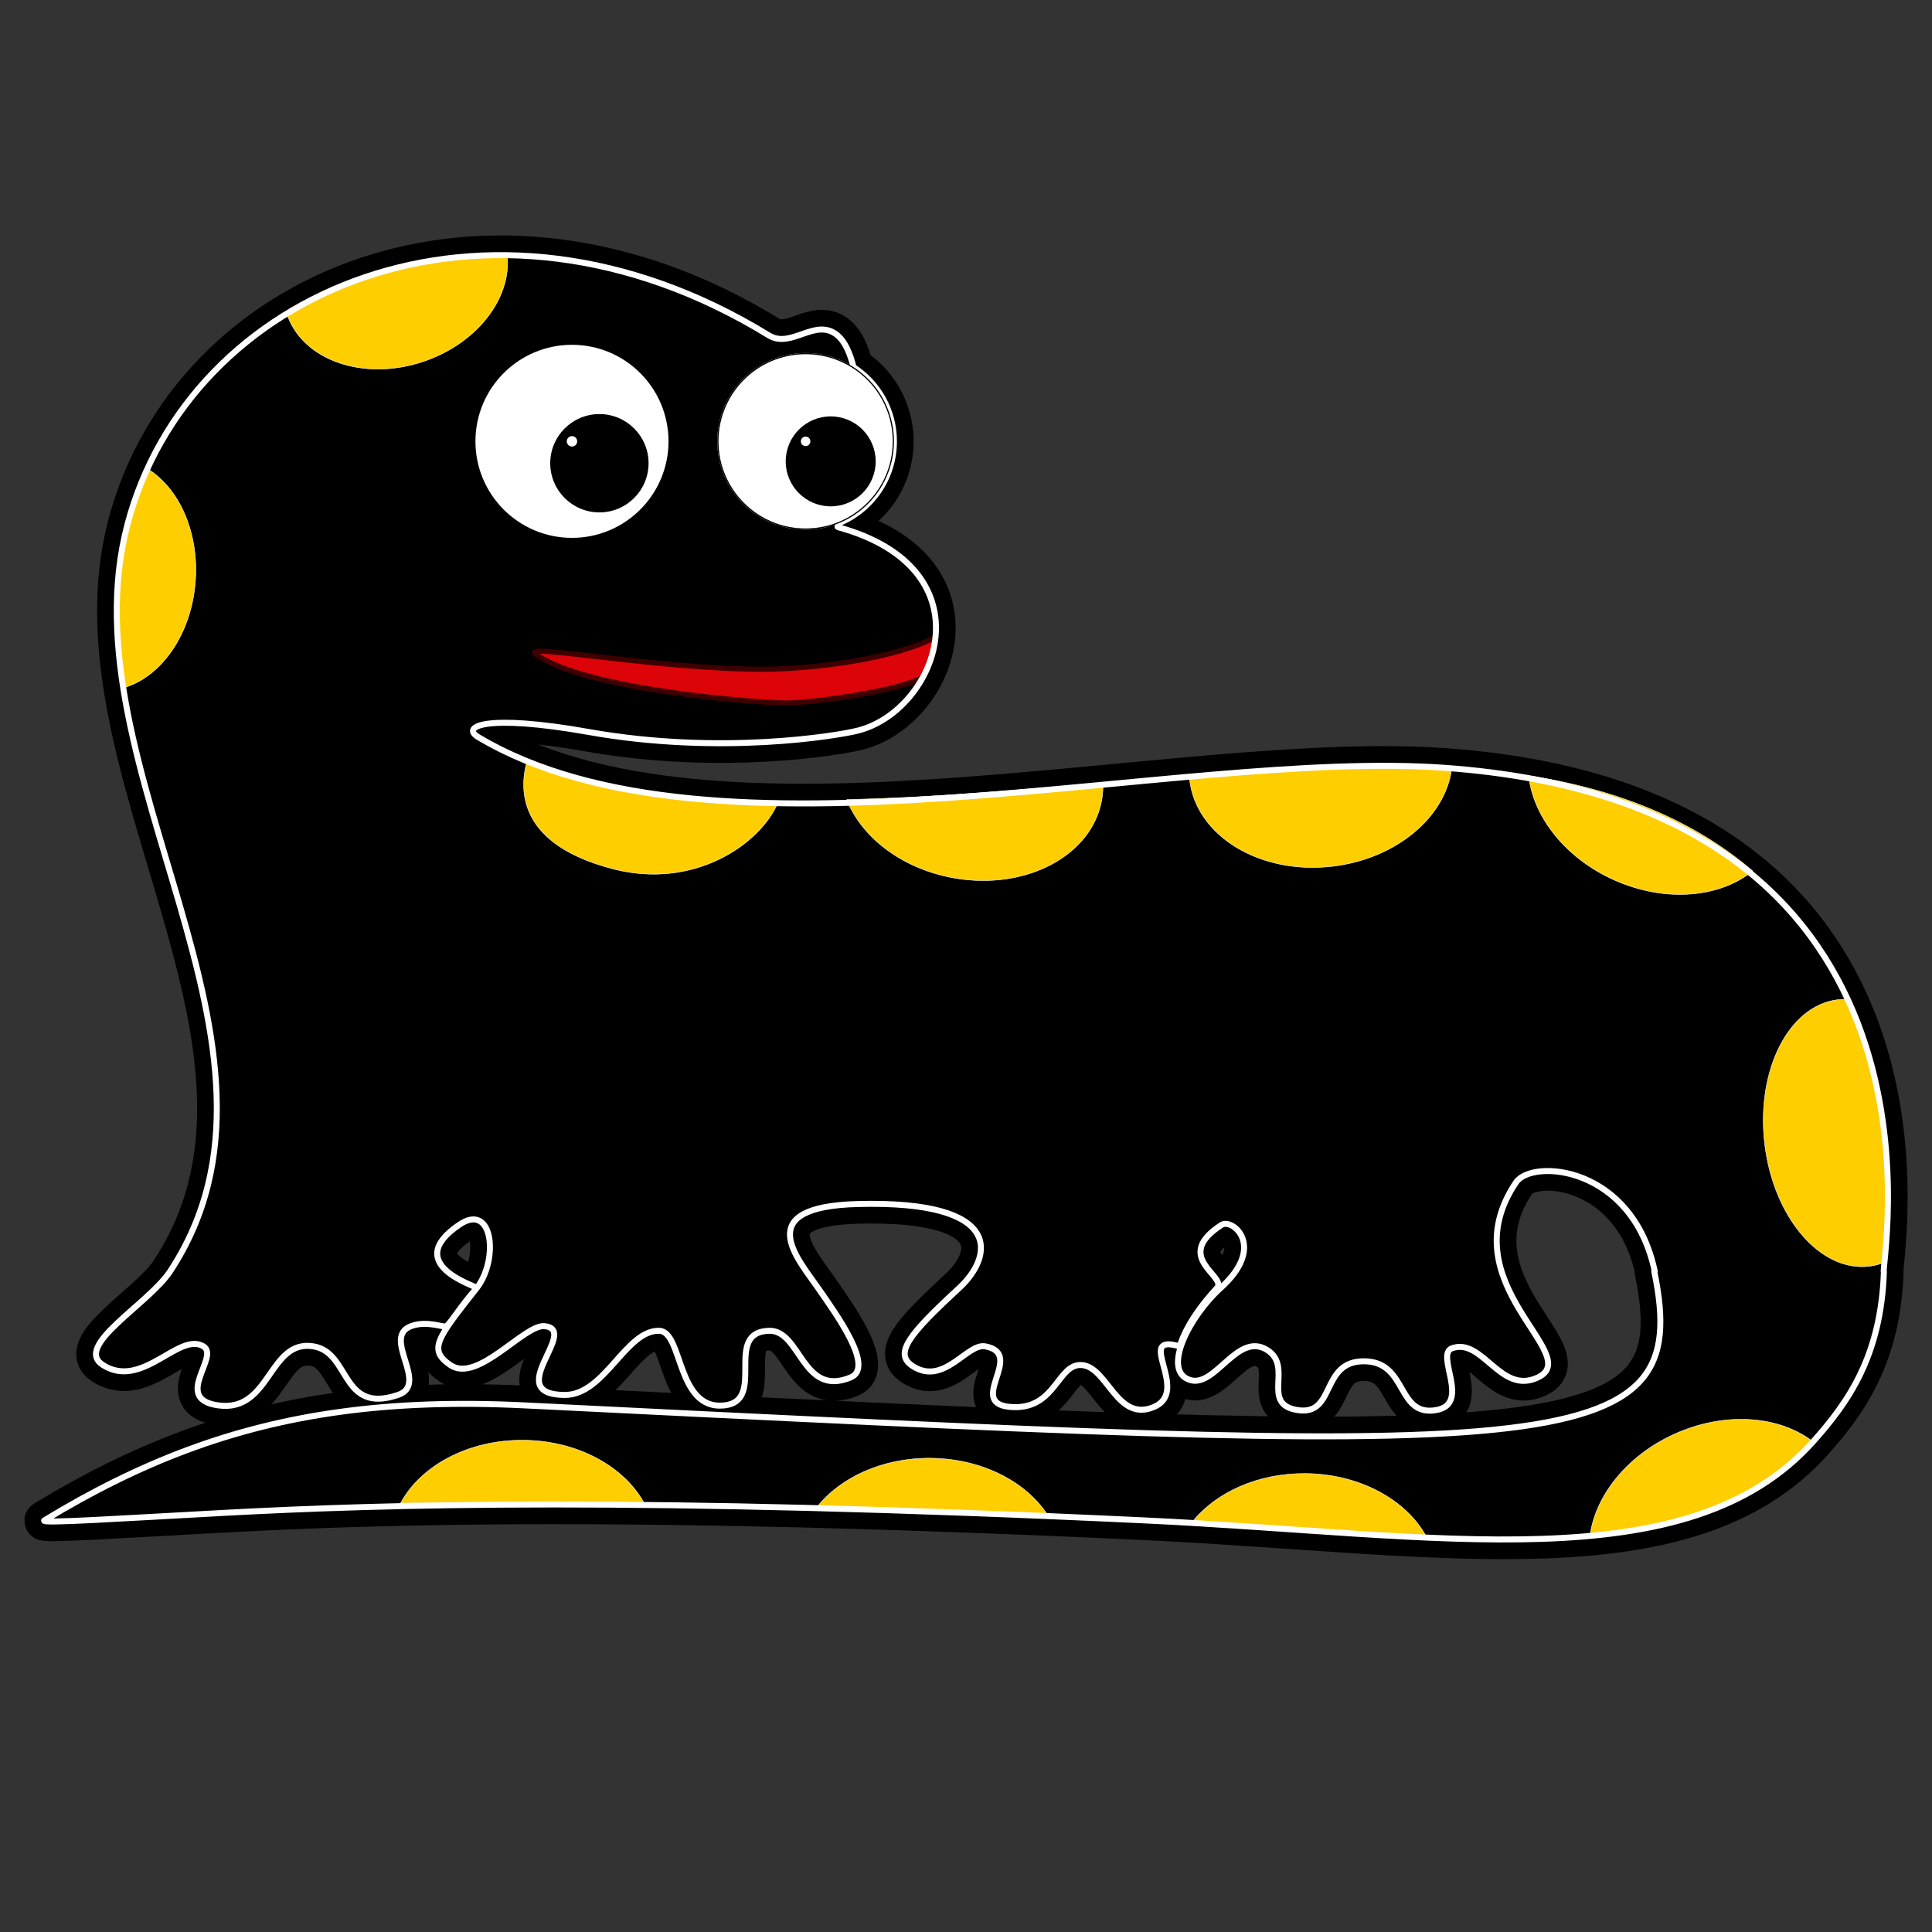<?xml version="1.0" encoding="UTF-8" standalone="no"?>
<!DOCTYPE svg PUBLIC "-//W3C//DTD SVG 1.1//EN" "http://www.w3.org/Graphics/SVG/1.1/DTD/svg11.dtd">
<svg width="100%" height="100%" viewBox="0 0 3225 3225" version="1.1" xmlns="http://www.w3.org/2000/svg" xmlns:xlink="http://www.w3.org/1999/xlink" xml:space="preserve" xmlns:serif="http://www.serif.com/" style="fill-rule:evenodd;clip-rule:evenodd;stroke-linejoin:round;stroke-miterlimit:2;">
    <rect x="0" y="0" width="3225" height="3225" fill="#333333" stroke="none"/>
    <g id="Salamandra">
        <path id="body-background" serif:id="body background" d="M1400.84,873.074C1398.83,877.856 1397.77,879.692 1398.03,879.762C1655.72,949.821 1565.36,1186.06 1431.75,1219.63C1397.12,1228.34 1202.18,1260.84 982.983,1221.91C809.55,1191.11 769.35,1213.02 797.975,1230.16C1189.56,1464.62 1962.54,1249.58 2411.46,1281.68C3272.15,1343.22 3145.42,2075.82 3144.35,2122.18C3144.35,2122.56 3144.73,2122.18 3144.73,2122.18C3140.12,2262.59 3085.75,2340.3 3026.68,2406.33C2816.95,2640.78 2401.89,2561.12 1910.05,2537.92C1061.69,2497.92 636.24,2511.34 377.078,2525.2C205.142,2534.4 64.271,2543.82 73.984,2537.92C233.729,2440.9 387.323,2381.6 566.953,2356.85C661.332,2343.84 762.9,2340.37 876.323,2345.98C2607.97,2431.54 2828.08,2443.4 2761.38,2122.18L2762.2,2122.18C2725.11,1945.88 2557.76,1933.6 2530.68,1973.66C2416.78,2142.16 2647.07,2261.77 2566.91,2299.42C2504.35,2328.79 2475.23,2232.58 2423.96,2250.53C2394.8,2260.73 2456.09,2343.29 2397.69,2353.72C2331.4,2365.56 2350.01,2275.05 2279.86,2272.4C2202.66,2269.49 2231.48,2364.44 2165.48,2353.72C2103.75,2343.7 2159.31,2281.5 2115.48,2253.65C2065.6,2221.96 2029.06,2317.01 1986.39,2303.54C1938.07,2288.29 1985.91,2196.44 2037.46,2150.05C2114.88,2080.38 2057,2033.02 2039,2044.69C1955.65,2098.67 2049.38,2130.53 2031.37,2150.05C1974.2,2212.04 1969.56,2250.86 1969.05,2247.4C1892.07,2224.57 1989,2322.67 1925.67,2348.85C1864.4,2374.18 1848.91,2282.17 1806.06,2278.65C1765.48,2275.32 1763.02,2351.28 1691.57,2348.85C1607.75,2346 1714.13,2260.48 1644.69,2247.4C1614.19,2241.66 1576.23,2313.7 1523.99,2280.67C1490.8,2259.68 1517.7,2227.05 1601.11,2150.05C1657.1,2098.36 1679.31,2003.36 1431.75,2009.82C1252.98,2014.48 1331.22,2100.34 1365.65,2150.09C1397.21,2195.7 1460.49,2282.67 1419.65,2299.42C1338.52,2332.68 1337.03,2219.74 1283.49,2221.42C1206.23,2223.86 1280.57,2338.35 1209.04,2345.98C1128.89,2354.52 1140.16,2222.34 1100.38,2221.42C1044.13,2220.13 1009.49,2329.16 942.36,2328.54C836.363,2327.55 968.331,2220.21 909.233,2213.69C875.433,2209.96 797.254,2309.83 751.76,2278.65C714.132,2252.86 729.68,2234.22 795.777,2150.09C798.195,2147.33 667.964,2111.04 767.078,2044.16C823.508,2006.08 832.565,2103.26 795.777,2150.09C766.754,2183.13 756.852,2202.24 745.497,2213.69C742.078,2217.14 713.226,2203.53 686.163,2213.69C636.219,2232.43 717.451,2310.64 664.289,2328.54C568.187,2360.89 585.529,2257.56 523.207,2247.4C448.059,2235.15 452.317,2357.89 364.581,2345.98C286.946,2335.43 367.692,2264.37 339.582,2247.4C298.638,2222.68 237.569,2320.18 171.957,2278.65C121.503,2246.71 247.791,2177.18 284.002,2122.18L284.001,2122.18C529.878,1748.72 105.484,1284.12 212.647,875.814C315.152,485.254 810.883,269.911 1283.3,559.803C1321.17,583.043 1361.34,529.059 1398.03,559.803C1410.54,570.283 1419.1,589.937 1424.73,612.847C1465.32,639.119 1492.2,684.796 1492.2,736.702C1492.2,798.222 1454.43,850.992 1400.84,873.074Z" style="stroke:black;stroke-width:65.71px;"/>
        <path id="mouth" d="M1560.86,1064.05C1564.33,1062.27 1557.4,1098.09 1539.51,1130.4C1506.21,1152.16 1357.83,1173.52 1310.8,1173.52C1274.22,1173.52 974.211,1152.61 893.674,1091.25C868.775,1072.28 1140.81,1124.6 1310.8,1116.13C1364.18,1113.46 1488.6,1101.15 1560.86,1064.05Z" style="fill:rgb(220,4,8);stroke:rgb(62,0,0);stroke-width:8.59px;"/>
        <path id="stains" d="M879.427,1271.63C1004.88,1325.41 1144.82,1342.04 1298.11,1341.02C1267.51,1410.55 1157.4,1485.17 1023.41,1450.5C867.26,1410.11 865.798,1321.68 879.427,1271.63ZM243.194,780.765C297.409,811.877 332.293,886.289 326.199,969.96C319.642,1059.98 267.732,1132.21 203.29,1148.94C189.843,1070.22 189.969,979.289 213.601,873.99C220.833,841.763 230.753,810.625 243.194,780.765ZM787.29,427.426C806.836,426.144 826.634,425.64 846.655,425.925C854.433,497.889 795.726,574.161 705.243,603.964C606.498,636.489 506.438,601.64 479.571,526.077C567.912,470.87 673.202,436.076 787.29,427.426ZM3082.88,1668.22C3165.14,1854.22 3150.14,2049.3 3145.43,2107.22C3137.44,2110.46 3129.07,2112.62 3120.39,2113.69C3038.58,2123.74 2960.3,2032.22 2945.69,1909.44C2931.08,1786.67 2985.64,1678.83 3067.45,1668.79C3072.62,1668.15 3077.76,1667.92 3082.88,1668.22ZM1840.98,1306.85C1841.43,1315.84 1840.87,1324.91 1839.35,1334C1823.77,1427.42 1713.69,1486.5 1593.67,1465.84C1506.71,1450.87 1438.25,1398.13 1413.36,1334.59C1547.9,1332.01 1693.13,1319.32 1840.98,1306.85ZM1985.36,1295.12C2129.75,1284.14 2274.23,1276.53 2411.45,1281.69L2423.36,1282.3C2413.36,1363.35 2331.17,1433.48 2224.41,1446.13C2103.5,1460.46 1996.57,1395.68 1985.76,1301.56L1985.36,1295.12ZM2551.73,1294.82C2717.87,1320.42 2838.43,1379.01 2925.69,1453.89C2871.41,1498 2782.18,1506.86 2697.81,1470.4C2614.5,1434.39 2559.25,1364.27 2551.73,1294.82ZM1990.89,2539.67C2030.16,2491.08 2099.96,2459.05 2179.2,2459.69C2269.35,2460.43 2346.6,2503.25 2380.32,2563.92C2258.98,2558.67 2128.09,2547.76 1990.89,2539.67ZM2654.44,2561.03C2664.6,2493.16 2719.71,2425.7 2801.43,2391.07C2884.55,2355.85 2972.05,2364.4 3026.49,2406.63C2936.81,2504.83 2809.19,2546.89 2654.44,2561.03ZM1363.79,2515.64C1402.83,2466.16 1473.27,2433.43 1553.36,2434.08C1638.42,2434.78 1712,2472.94 1748.36,2528.21C1614.72,2522.77 1486.38,2518.66 1363.79,2515.64ZM668.792,2508.94C702.265,2446.7 781.617,2403.29 873.737,2404.04C964.896,2404.78 1042.87,2448.56 1075.97,2510.31C930.353,2508.51 794.427,2508.22 668.792,2508.94Z" style="fill:rgb(255,206,0);stroke:white;stroke-width:0.75px;"/>
        <path id="body-contour" serif:id="body contour" d="M1400.84,873.074C1398.83,877.856 1397.77,879.692 1398.03,879.762C1655.72,949.821 1565.36,1186.06 1431.75,1219.63C1397.12,1228.34 1202.18,1260.84 982.983,1221.91C809.55,1191.11 769.35,1213.02 797.975,1230.16C1189.56,1464.62 1962.54,1249.58 2411.46,1281.68C3272.15,1343.22 3145.42,2075.82 3144.35,2122.18C3144.35,2122.56 3144.73,2122.18 3144.73,2122.18C3140.12,2262.59 3085.75,2340.3 3026.68,2406.33C2816.95,2640.78 2401.89,2561.12 1910.05,2537.92C1061.69,2497.92 636.24,2511.34 377.078,2525.2C205.142,2534.4 64.271,2543.82 73.984,2537.92C233.729,2440.9 387.323,2381.6 566.953,2356.85C661.332,2343.84 762.9,2340.37 876.323,2345.98C2607.97,2431.54 2828.08,2443.4 2761.38,2122.18L2762.2,2122.18C2725.11,1945.88 2557.76,1933.6 2530.68,1973.66C2416.78,2142.16 2647.07,2261.77 2566.91,2299.42C2504.35,2328.79 2475.23,2232.58 2423.96,2250.53C2394.8,2260.73 2456.09,2343.29 2397.69,2353.72C2331.4,2365.56 2350.01,2275.05 2279.86,2272.4C2202.66,2269.49 2231.48,2364.44 2165.48,2353.72C2103.75,2343.7 2159.31,2281.5 2115.48,2253.65C2065.6,2221.96 2029.06,2317.01 1986.39,2303.54C1938.07,2288.29 1985.91,2196.44 2037.46,2150.05C2114.88,2080.38 2057,2033.02 2039,2044.69C1955.65,2098.67 2049.38,2130.53 2031.37,2150.05C1974.2,2212.04 1969.56,2250.86 1969.05,2247.4C1892.07,2224.57 1989,2322.67 1925.67,2348.85C1864.4,2374.18 1848.91,2282.17 1806.06,2278.65C1765.48,2275.32 1763.02,2351.28 1691.57,2348.85C1607.75,2346 1714.13,2260.48 1644.69,2247.4C1614.19,2241.66 1576.23,2313.7 1523.99,2280.67C1490.8,2259.68 1517.7,2227.05 1601.11,2150.05C1657.1,2098.36 1679.31,2003.36 1431.75,2009.82C1252.98,2014.48 1331.22,2100.34 1365.65,2150.09C1397.21,2195.7 1460.49,2282.67 1419.65,2299.42C1338.52,2332.68 1337.03,2219.74 1283.49,2221.42C1206.23,2223.86 1280.57,2338.35 1209.04,2345.98C1128.89,2354.52 1140.16,2222.34 1100.38,2221.42C1044.13,2220.13 1009.49,2329.16 942.36,2328.54C836.363,2327.55 968.331,2220.21 909.233,2213.69C875.433,2209.96 797.254,2309.83 751.76,2278.65C714.132,2252.86 729.68,2234.22 795.777,2150.09C798.195,2147.33 667.964,2111.04 767.078,2044.16C823.508,2006.08 832.565,2103.26 795.777,2150.09C766.754,2183.13 756.852,2202.24 745.497,2213.69C742.078,2217.14 713.226,2203.53 686.163,2213.69C636.219,2232.43 717.451,2310.64 664.289,2328.54C568.187,2360.89 585.529,2257.56 523.207,2247.4C448.059,2235.15 452.317,2357.89 364.581,2345.98C286.946,2335.43 367.692,2264.37 339.582,2247.4C298.638,2222.68 237.569,2320.18 171.957,2278.65C121.503,2246.71 247.791,2177.18 284.002,2122.18L284.001,2122.18C529.878,1748.72 105.484,1284.12 212.647,875.814C315.152,485.254 810.883,269.911 1283.3,559.803C1321.17,583.043 1361.34,529.059 1398.03,559.803C1410.54,570.283 1419.1,589.937 1424.73,612.847C1465.32,639.119 1492.2,684.796 1492.2,736.702C1492.2,798.222 1454.43,850.992 1400.84,873.074Z" style="fill:none;stroke:white;stroke-width:10px;"/>
        <g id="eyes">
            <g id="left">
                <circle cx="1344.77" cy="736.702" r="147.426" style="fill:white;"/>
                <path d="M1344.77,589.276C1426.14,589.276 1492.2,655.335 1492.2,736.702C1492.2,818.069 1426.14,884.128 1344.77,884.128C1263.4,884.128 1197.34,818.069 1197.34,736.702C1197.34,655.335 1263.4,589.276 1344.77,589.276ZM1344.77,591.276C1264.51,591.276 1199.34,656.439 1199.34,736.702C1199.34,816.965 1264.51,882.128 1344.77,882.128C1425.03,882.128 1490.2,816.965 1490.2,736.702C1490.2,656.439 1425.03,591.276 1344.77,591.276Z"/>
                <circle cx="1386.65" cy="770.147" r="75.083"/>
                <circle cx="1344.77" cy="736.702" r="7.948" style="fill:white;"/>
            </g>
            <g id="right">
                <circle cx="954.77" cy="736.702" r="161.14" style="fill:white;"/>
                <circle cx="1000.55" cy="773.258" r="82.067"/>
                <circle cx="954.77" cy="736.702" r="8.687" style="fill:white;"/>
            </g>
        </g>
    </g>
</svg>
